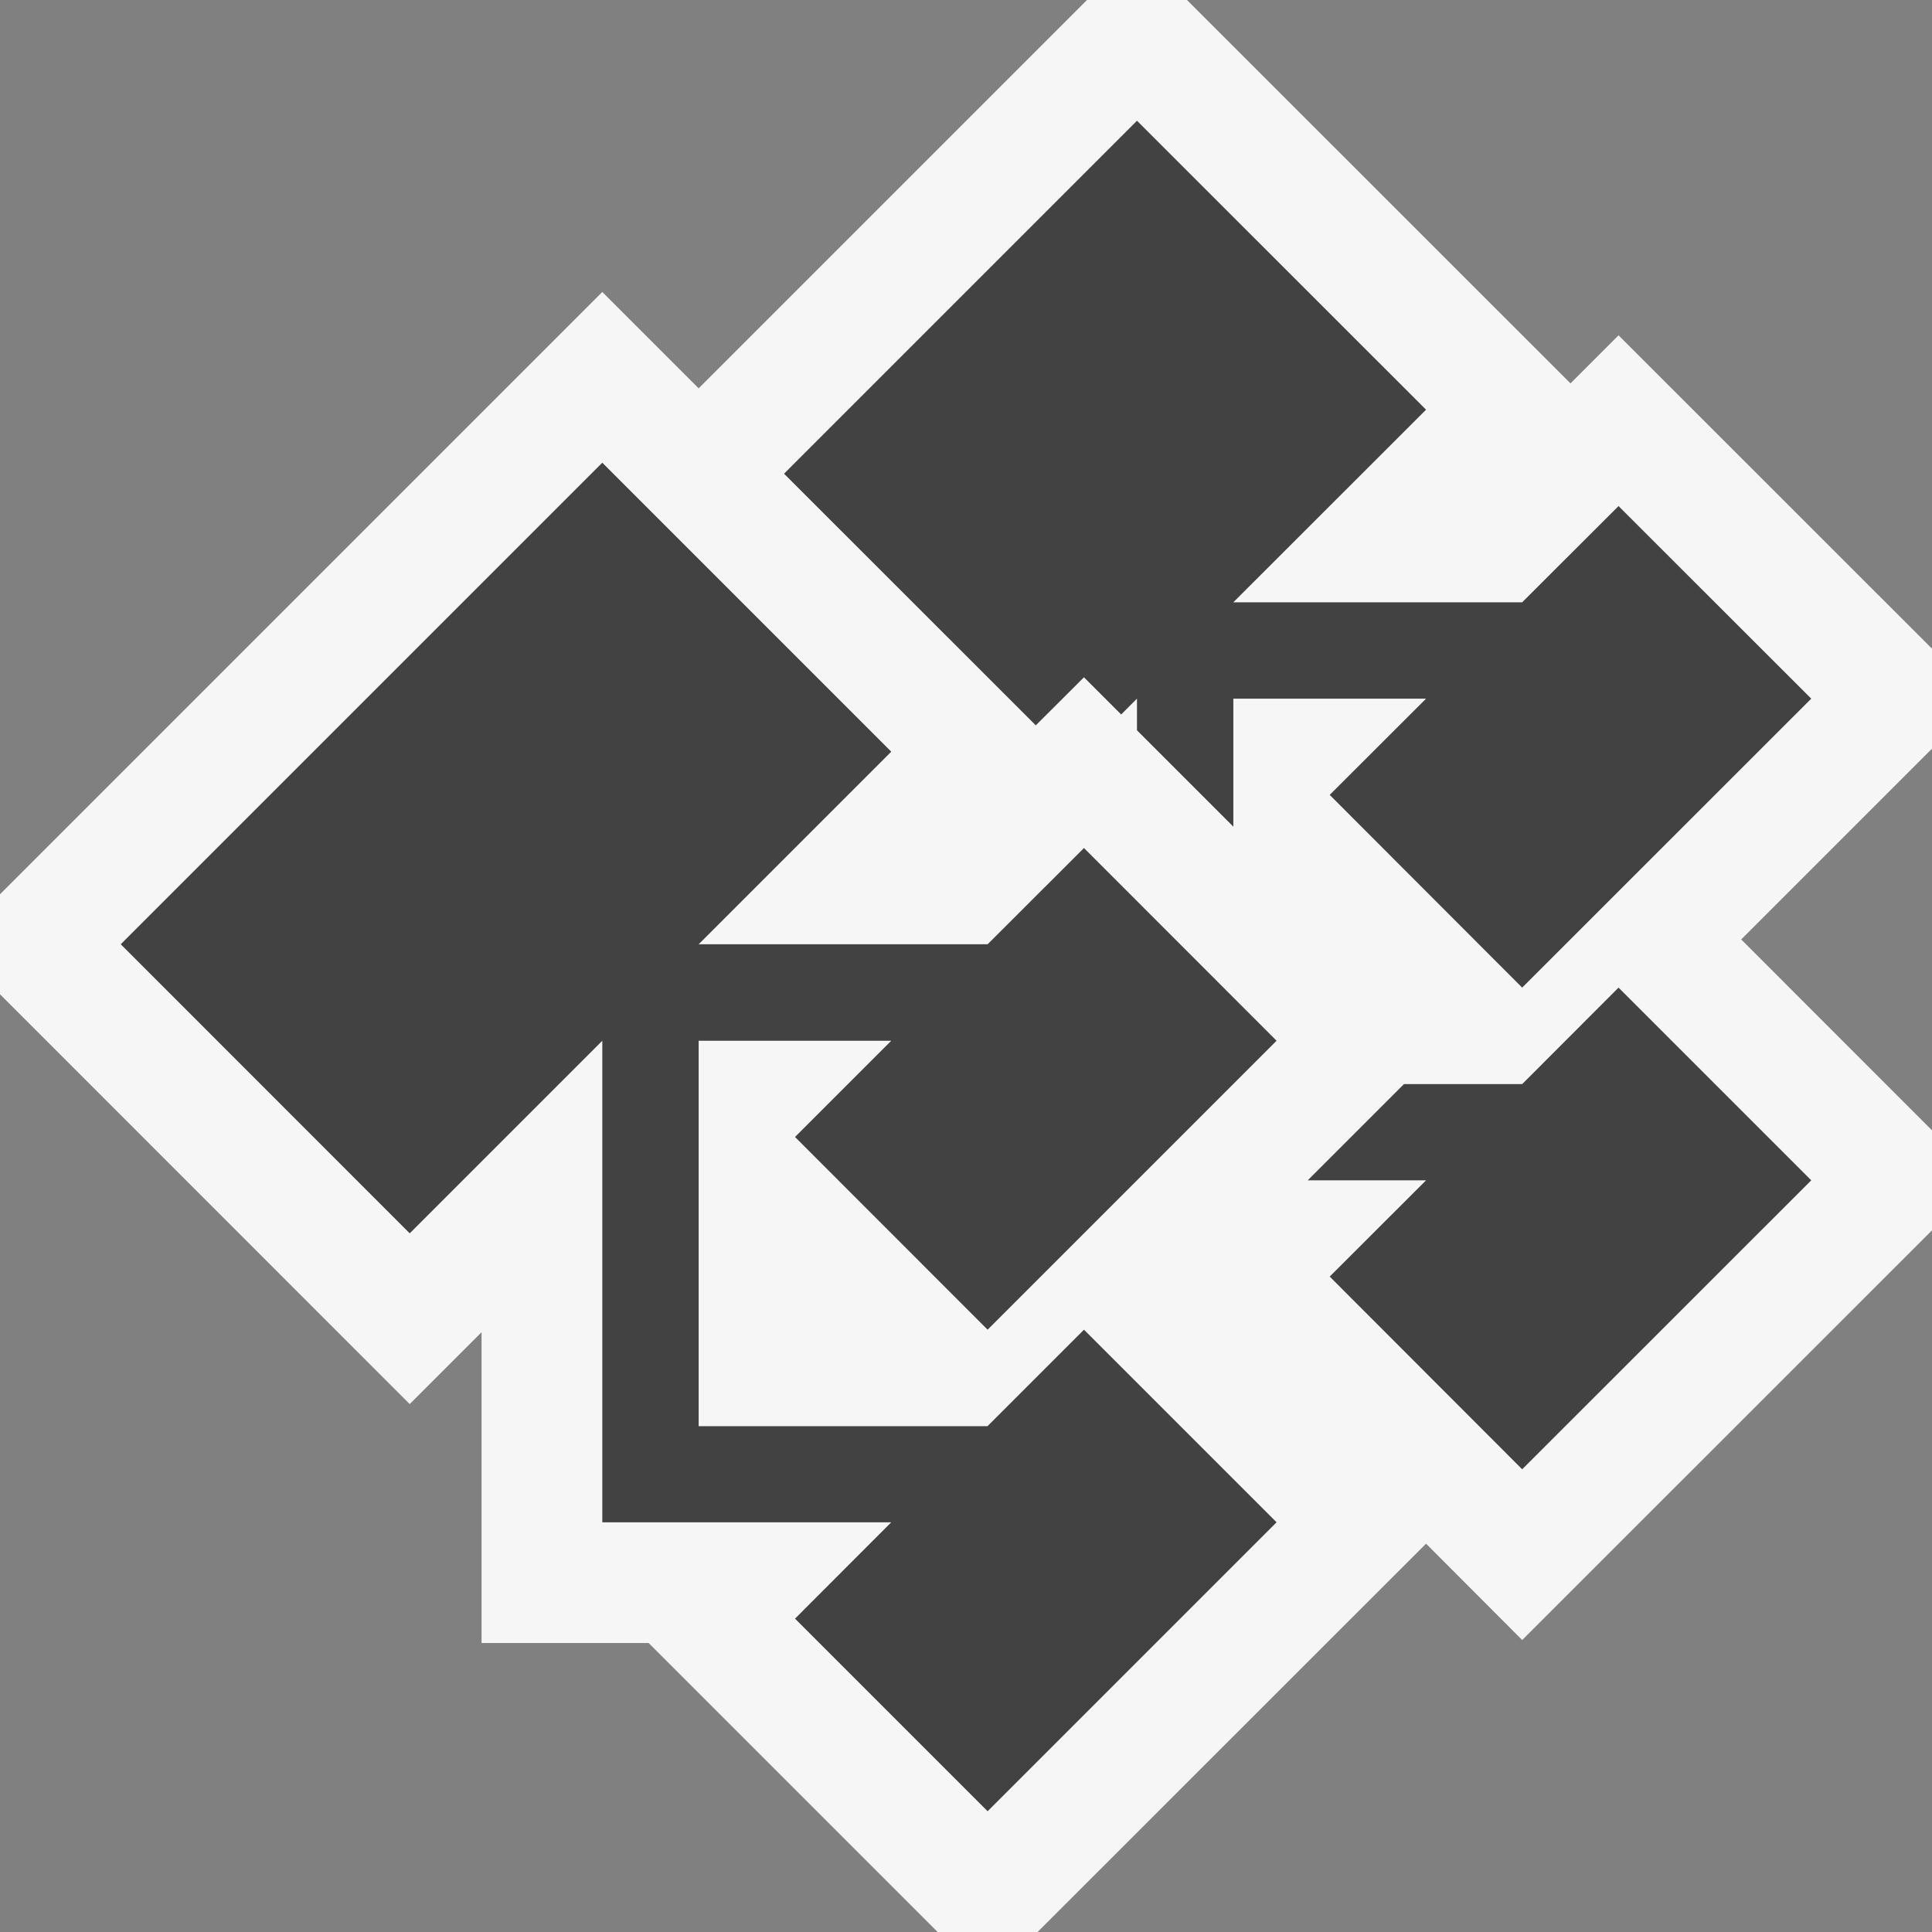 <svg xmlns="http://www.w3.org/2000/svg" viewBox="0 0 16 16"><rect x="0" y="0" width="16" height="16" fill="#808080" stroke="none"/><style>.st0{fill:#f6f6f6}.st1{fill:#424242}</style><path class="st0" d="M3.988 11.033v2.574h1.384L7.765 16h.828l3.217-3.216.796.798L16 10.189v-.828L14.42 7.78 16 6.2v-.828l-2.596-2.595-.398.398L9.83 0h-.828L5.786 3.216l-.798-.798L0 7.406v.828l3.393 3.394z" id="outline"/><g id="icon_x5F_bg"><path class="st1" d="M8.977 5.609l.308.308.131-.131v.262l.798.798v-1.06h1.596l-.798.797 1.594 1.596L15 5.786l-1.596-1.595-.798.797h-2.392l1.596-1.595L9.416 1 6.493 3.923l2.085 2.084zM8.179 11.012l2.393-2.393-1.595-1.596-.798.797H5.786l1.595-1.595-2.393-2.393L1 7.82l2.393 2.394 1.595-1.595v3.988h2.393l-.797.798L8.179 15l2.393-2.393-1.595-1.595-.799.799H5.786V8.619h1.595l-.797.797zM12.606 8.978h-.979l-.797.797h.98l-.798.797 1.594 1.596L15 9.775l-1.596-1.596z"/></g></svg>